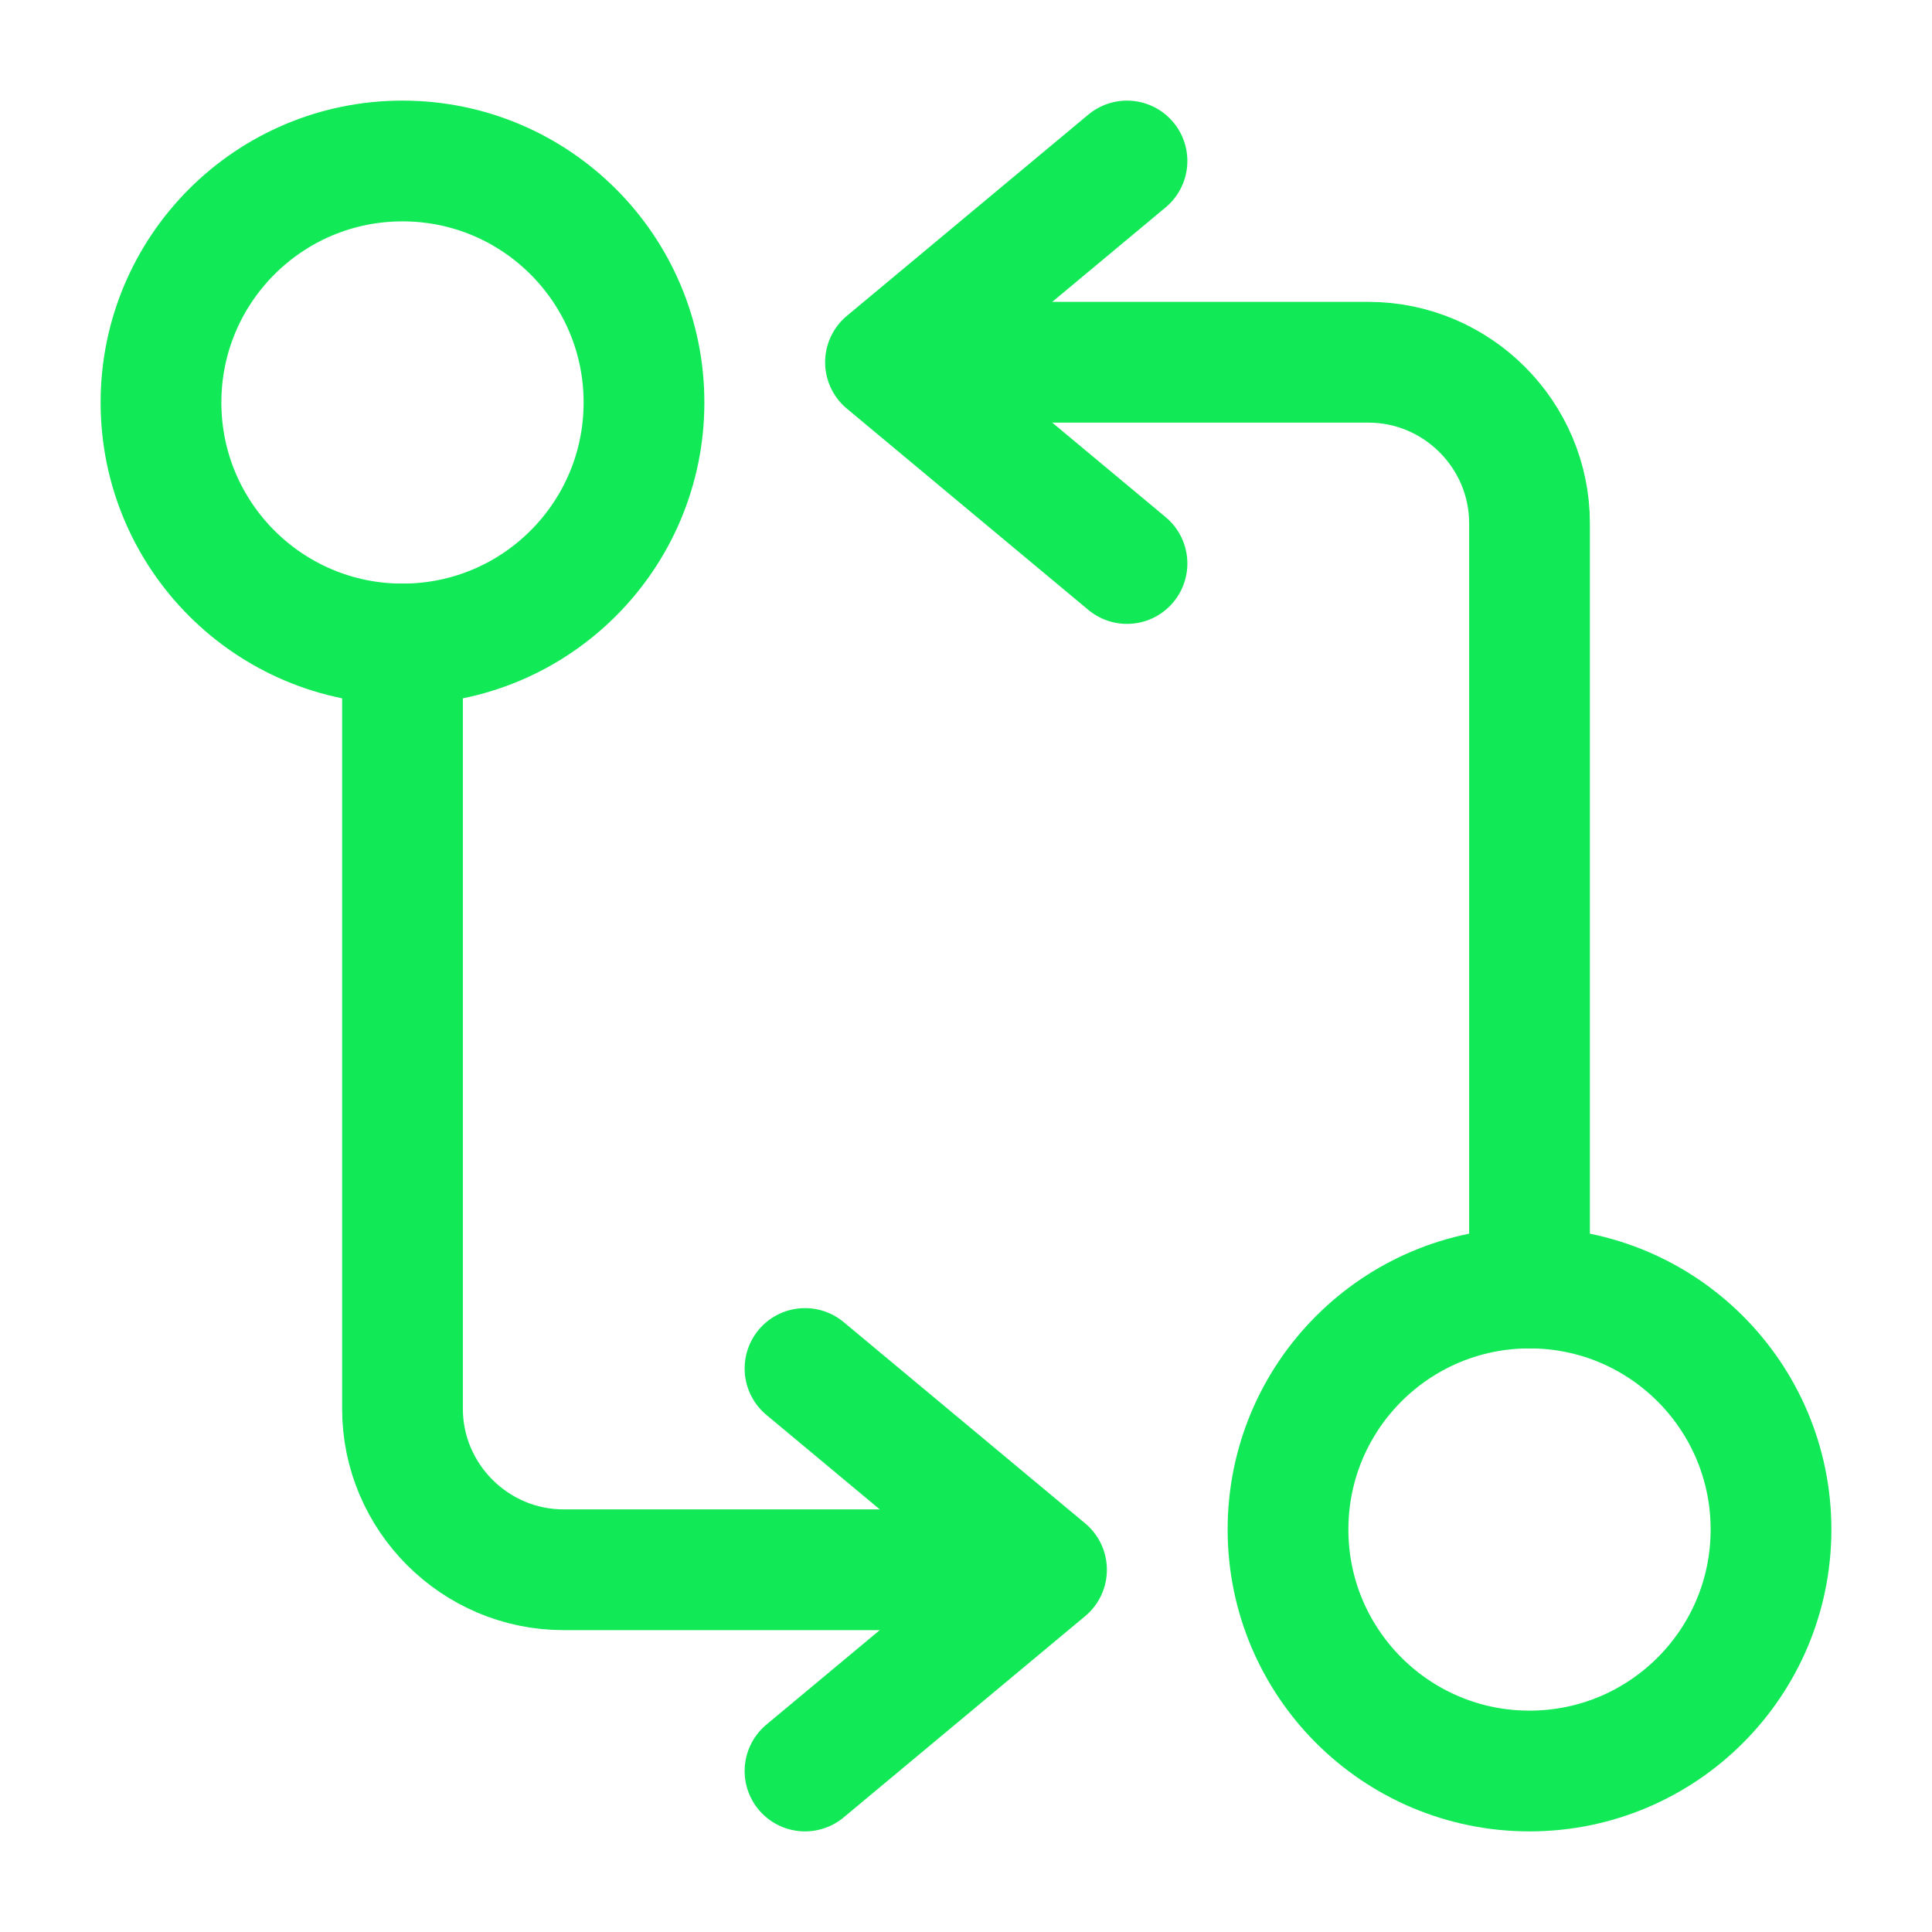 <svg width="64" height="64" viewBox="0 0 64 64" fill="none" xmlns="http://www.w3.org/2000/svg">
<path d="M50.667 42.667V17.333C50.667 14.4 48.267 12 45.333 12H30.667" stroke="#11E956" stroke-width="4" stroke-linecap="round" stroke-linejoin="round"/>
<path d="M37.333 5.333L29.333 12L37.333 18.667" stroke="#11E956" stroke-width="4" stroke-linecap="round" stroke-linejoin="round"/>
<path d="M50.667 58.667C55.085 58.667 58.667 55.085 58.667 50.667C58.667 46.248 55.085 42.667 50.667 42.667C46.248 42.667 42.667 46.248 42.667 50.667C42.667 55.085 46.248 58.667 50.667 58.667Z" stroke="#11E956" stroke-width="4" stroke-linecap="round" stroke-linejoin="round"/>
<path d="M13.333 21.333V46.667C13.333 49.6 15.733 52 18.667 52H33.333" stroke="#11E956" stroke-width="4" stroke-linecap="round" stroke-linejoin="round"/>
<path d="M26.667 58.667L34.667 52L26.667 45.333" stroke="#11E956" stroke-width="4" stroke-linecap="round" stroke-linejoin="round"/>
<path d="M13.333 21.333C17.752 21.333 21.333 17.752 21.333 13.333C21.333 8.915 17.752 5.333 13.333 5.333C8.915 5.333 5.333 8.915 5.333 13.333C5.333 17.752 8.915 21.333 13.333 21.333Z" stroke="#11E956" stroke-width="4" stroke-linecap="round" stroke-linejoin="round"/>
</svg>
